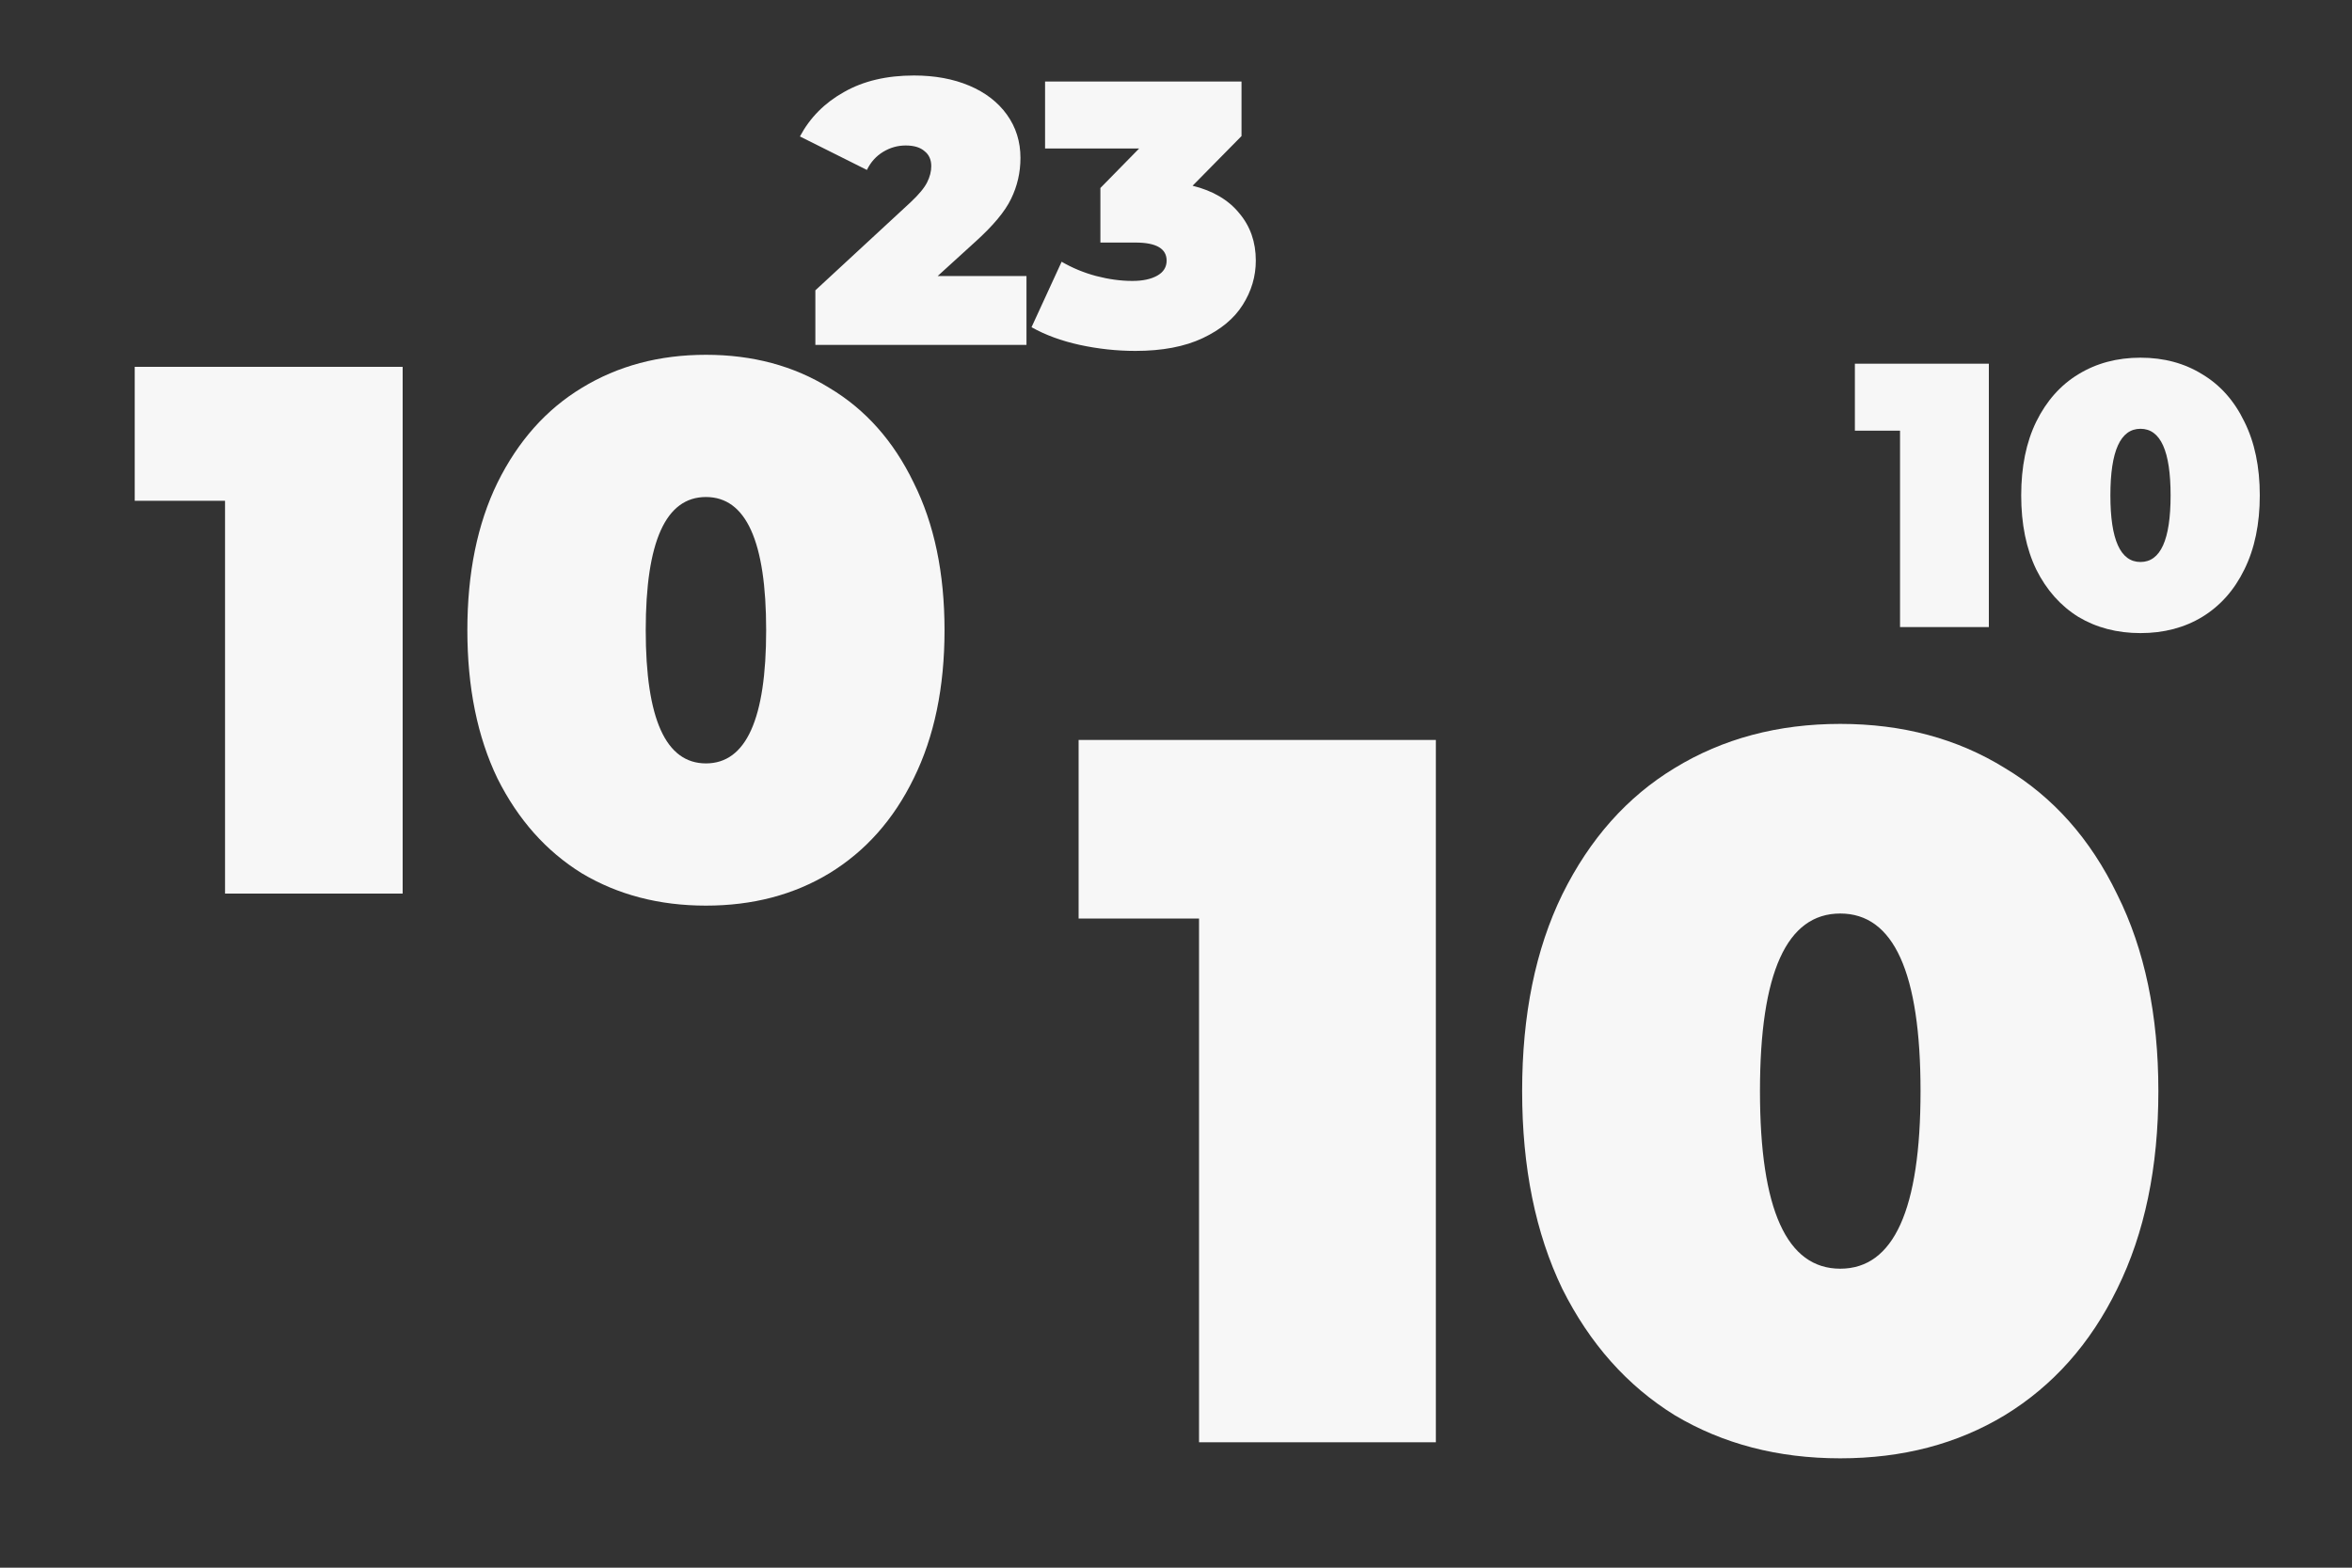 <svg width="150" height="100" viewBox="0 0 150 100" fill="none" xmlns="http://www.w3.org/2000/svg">
<rect x="0" y="0" width="150" height="100" fill="#333333" stroke="none"/>
<path d="M25.68 23.4V57H14.352V31.944H8.592V23.4H25.68ZM45.022 57.768C42.046 57.768 39.406 57.08 37.102 55.704C34.83 54.296 33.038 52.28 31.726 49.656C30.446 47 29.806 43.848 29.806 40.2C29.806 36.552 30.446 33.416 31.726 30.792C33.038 28.136 34.83 26.12 37.102 24.744C39.406 23.336 42.046 22.632 45.022 22.632C47.998 22.632 50.622 23.336 52.894 24.744C55.198 26.12 56.99 28.136 58.27 30.792C59.582 33.416 60.238 36.552 60.238 40.2C60.238 43.848 59.582 47 58.27 49.656C56.99 52.28 55.198 54.296 52.894 55.704C50.622 57.08 47.998 57.768 45.022 57.768ZM45.022 48.696C47.582 48.696 48.862 45.864 48.862 40.2C48.862 34.536 47.582 31.704 45.022 31.704C42.462 31.704 41.182 34.536 41.182 40.2C41.182 45.864 42.462 48.696 45.022 48.696Z" fill="#F7F7F7"/>
<path d="M65.464 17.608V22H52V18.52L58.072 12.904C58.6 12.408 58.952 11.984 59.128 11.632C59.304 11.28 59.392 10.936 59.392 10.6C59.392 10.184 59.248 9.864 58.96 9.64C58.688 9.4 58.288 9.28 57.76 9.28C57.248 9.28 56.768 9.416 56.32 9.688C55.872 9.96 55.528 10.344 55.288 10.84L51.016 8.704C51.656 7.504 52.592 6.56 53.824 5.872C55.056 5.168 56.544 4.816 58.288 4.816C59.616 4.816 60.792 5.032 61.816 5.464C62.84 5.896 63.64 6.512 64.216 7.312C64.792 8.112 65.08 9.032 65.08 10.072C65.08 11 64.88 11.872 64.48 12.688C64.096 13.488 63.336 14.4 62.2 15.424L59.8 17.608H65.464ZM76.058 11.848C77.354 12.168 78.346 12.752 79.034 13.6C79.738 14.432 80.09 15.44 80.09 16.624C80.09 17.632 79.81 18.576 79.25 19.456C78.706 20.32 77.858 21.024 76.706 21.568C75.554 22.112 74.122 22.384 72.41 22.384C71.226 22.384 70.042 22.256 68.858 22C67.69 21.744 66.666 21.368 65.786 20.872L67.706 16.696C68.394 17.096 69.13 17.4 69.914 17.608C70.714 17.816 71.482 17.92 72.218 17.92C72.874 17.92 73.402 17.808 73.802 17.584C74.202 17.36 74.402 17.04 74.402 16.624C74.402 15.856 73.738 15.472 72.41 15.472H70.178V11.992L72.65 9.472H66.65V5.2H79.178V8.68L76.058 11.848Z" fill="#F7F7F7"/>
<path d="M91.573 47.2V92H76.469V58.592H68.789V47.2H91.573ZM117.363 93.024C113.395 93.024 109.875 92.107 106.803 90.272C103.773 88.395 101.384 85.707 99.635 82.208C97.928 78.667 97.075 74.464 97.075 69.6C97.075 64.736 97.928 60.555 99.635 57.056C101.384 53.515 103.773 50.827 106.803 48.992C109.875 47.115 113.395 46.176 117.363 46.176C121.331 46.176 124.829 47.115 127.859 48.992C130.931 50.827 133.32 53.515 135.027 57.056C136.776 60.555 137.651 64.736 137.651 69.6C137.651 74.464 136.776 78.667 135.027 82.208C133.32 85.707 130.931 88.395 127.859 90.272C124.829 92.107 121.331 93.024 117.363 93.024ZM117.363 80.928C120.776 80.928 122.483 77.152 122.483 69.6C122.483 62.048 120.776 58.272 117.363 58.272C113.949 58.272 112.243 62.048 112.243 69.6C112.243 77.152 113.949 80.928 117.363 80.928Z" fill="#F7F7F7"/>
<path d="M126.84 23.2V40H121.176V27.472H118.296V23.2H126.84ZM136.511 40.384C135.023 40.384 133.703 40.04 132.551 39.352C131.415 38.648 130.519 37.64 129.863 36.328C129.223 35 128.903 33.424 128.903 31.6C128.903 29.776 129.223 28.208 129.863 26.896C130.519 25.568 131.415 24.56 132.551 23.872C133.703 23.168 135.023 22.816 136.511 22.816C137.999 22.816 139.311 23.168 140.447 23.872C141.599 24.56 142.495 25.568 143.135 26.896C143.791 28.208 144.119 29.776 144.119 31.6C144.119 33.424 143.791 35 143.135 36.328C142.495 37.64 141.599 38.648 140.447 39.352C139.311 40.04 137.999 40.384 136.511 40.384ZM136.511 35.848C137.791 35.848 138.431 34.432 138.431 31.6C138.431 28.768 137.791 27.352 136.511 27.352C135.231 27.352 134.591 28.768 134.591 31.6C134.591 34.432 135.231 35.848 136.511 35.848Z" fill="#F7F7F7"/>
</svg>
